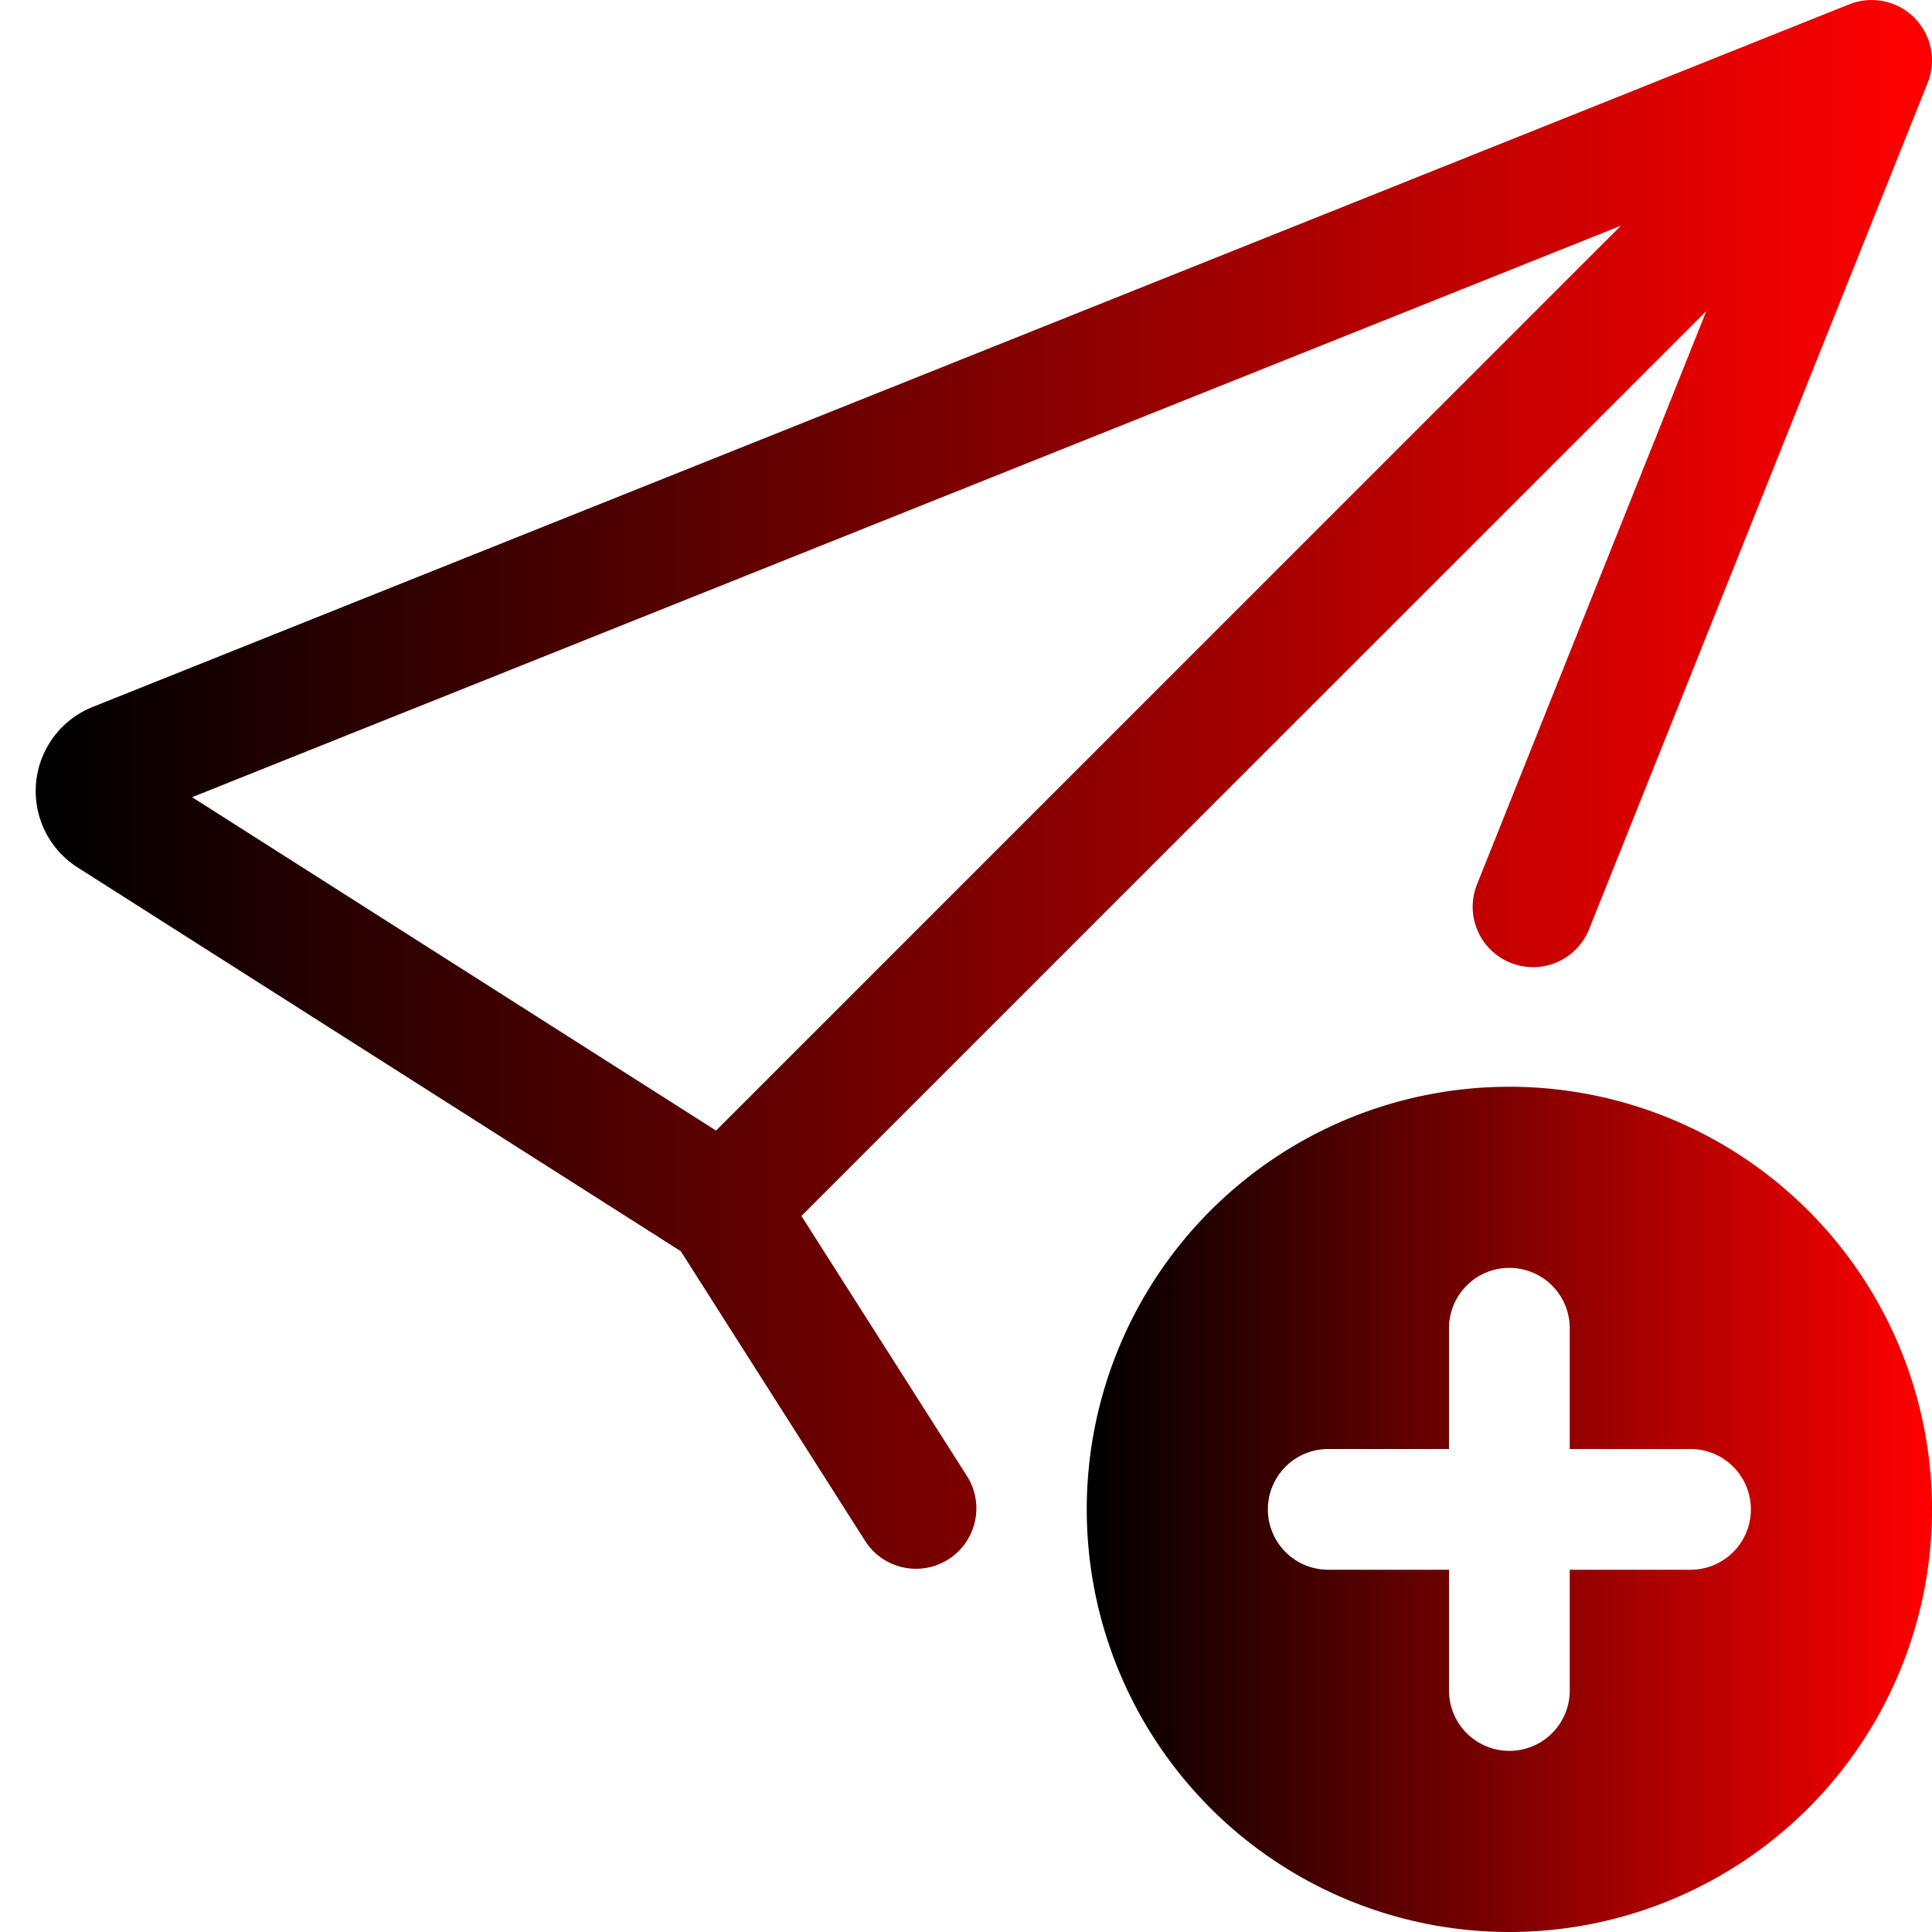 <svg xmlns="http://www.w3.org/2000/svg" width="36" height="36"  class="bi bi-send-plus" viewBox="0 0 16 16">
    <defs>
        <linearGradient id="grad" x1="0%" y1="0%" x2="100%" y2="0%">
          <stop offset="0%" style="stop-color:rgb(0,0,0);stop-opacity:1" />
          <stop offset="100%" style="stop-color:rgb(255,0,0);stop-opacity:1" />
        </linearGradient>
      </defs>
  <path d="M15.964.686a.5.5 0 0 0-.65-.65L.767 5.855a.75.75 0 0 0-.124 1.329l4.995 3.178 1.531 2.406a.5.5 0 0 0 .844-.536L6.637 10.07l7.494-7.494-1.895 4.738a.5.5 0 1 0 .928.372l2.8-7Zm-2.54 1.183L5.93 9.363 1.591 6.602l11.833-4.733Z" fill="url(#grad)"/>
  <path d="M16 12.5a3.5 3.5 0 1 1-7 0 3.5 3.5 0 0 1 7 0Zm-3.5-2a.5.5 0 0 0-.5.5v1h-1a.5.5 0 0 0 0 1h1v1a.5.5 0 0 0 1 0v-1h1a.5.5 0 0 0 0-1h-1v-1a.5.5 0 0 0-.5-.5Z" fill="url(#grad)"/>
</svg>